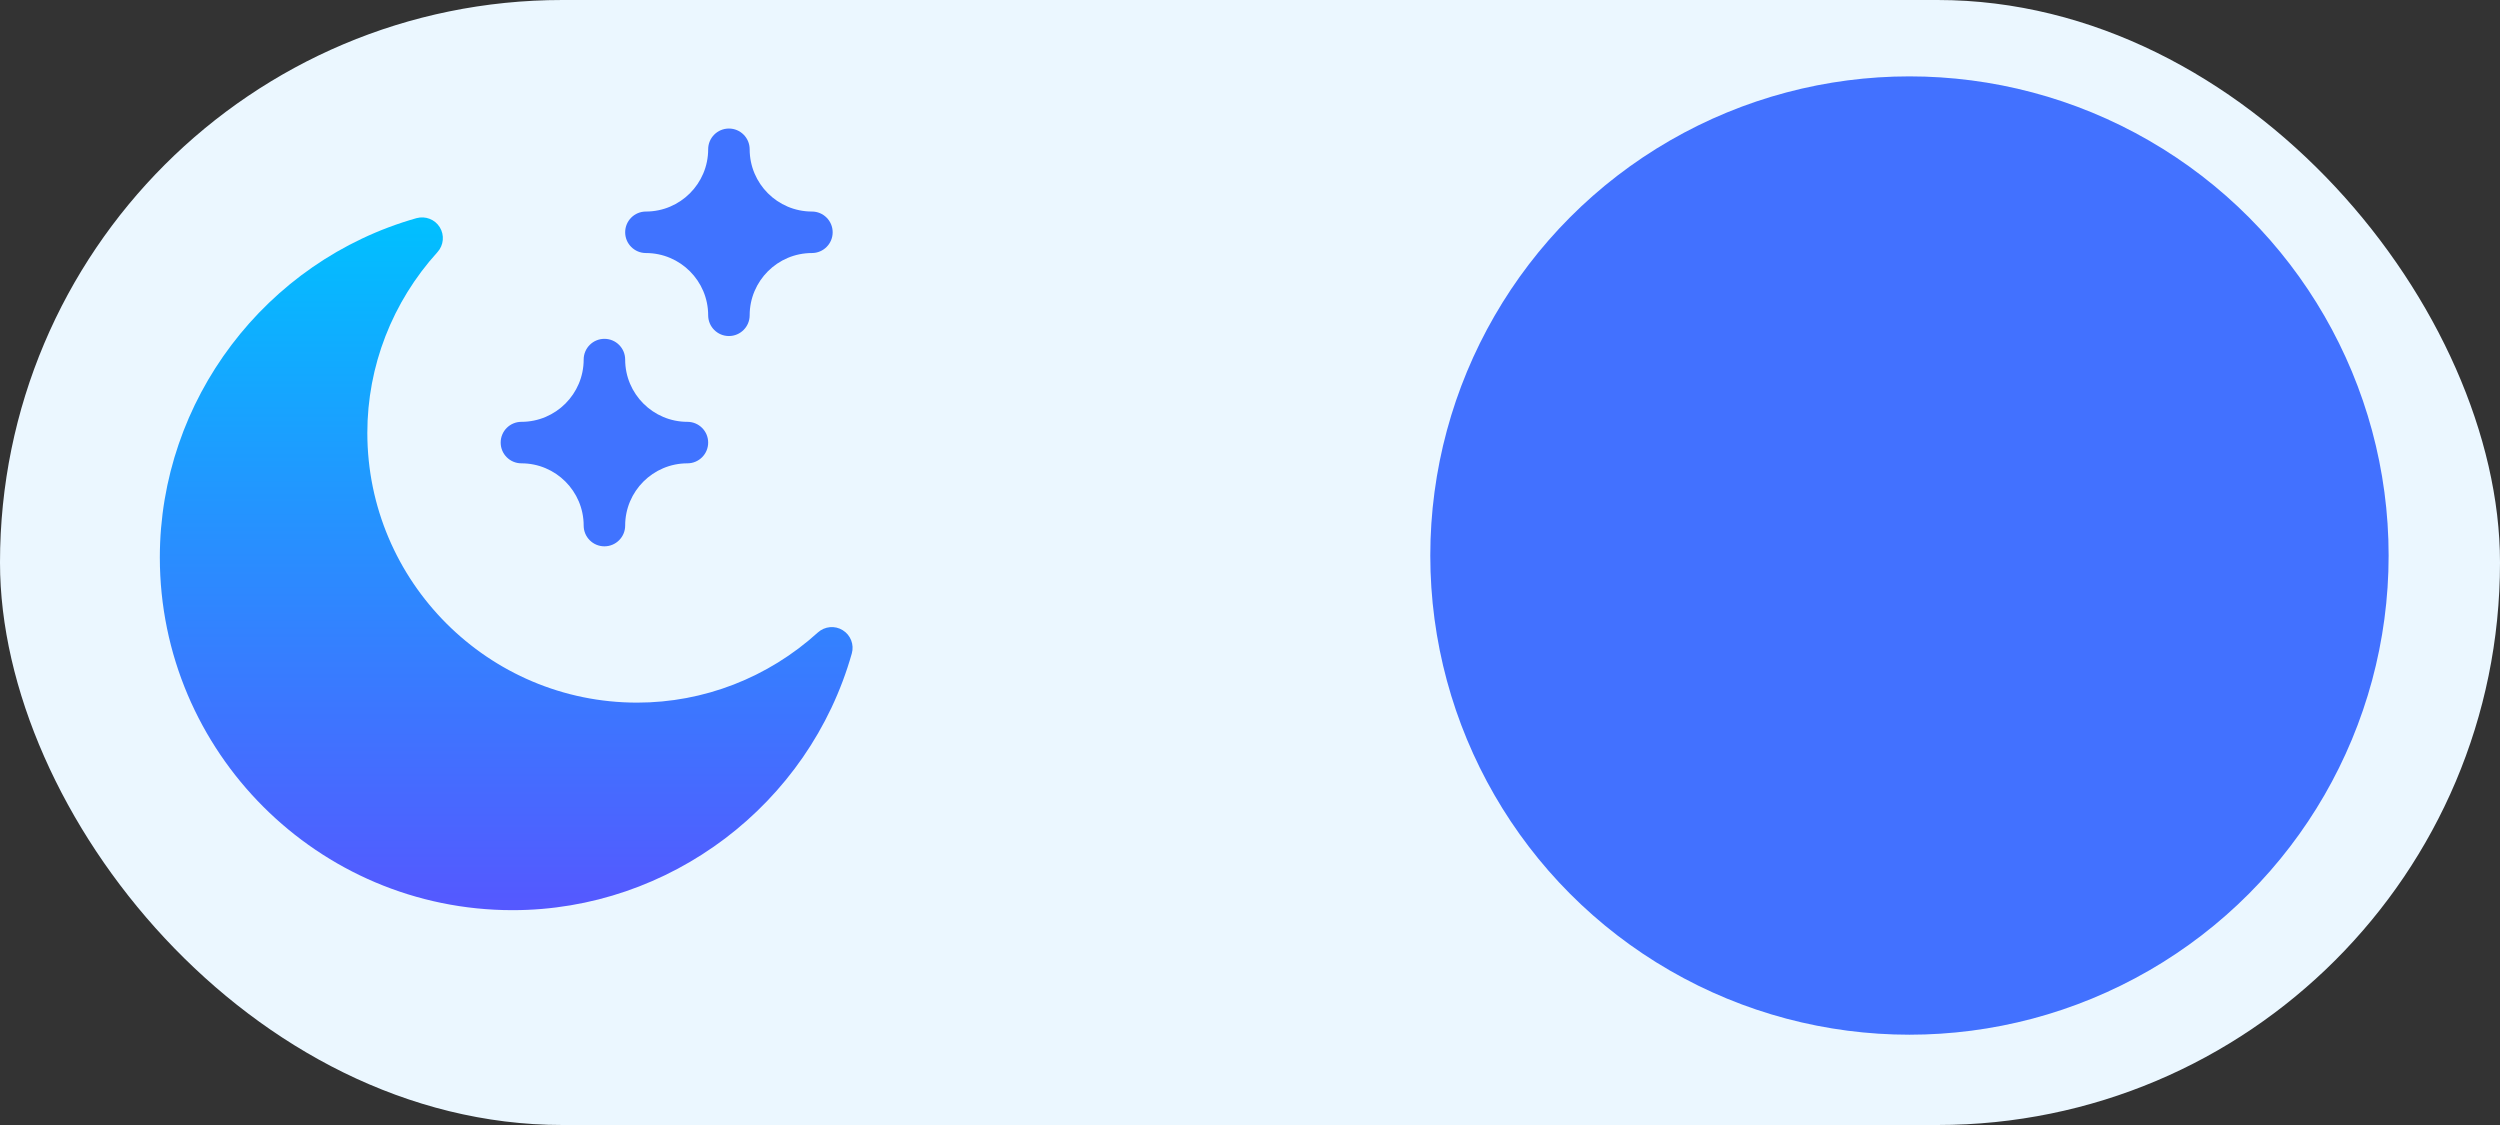 <?xml version="1.0" encoding="UTF-8" standalone="no"?>
<svg
   xmlns:dc="http://purl.org/dc/elements/1.1/"
   xmlns:cc="http://creativecommons.org/ns#"
   xmlns:rdf="http://www.w3.org/1999/02/22-rdf-syntax-ns#"
   xmlns:svg="http://www.w3.org/2000/svg"
   xmlns="http://www.w3.org/2000/svg"
   xmlns:sodipodi="http://sodipodi.sourceforge.net/DTD/sodipodi-0.dtd"
   xmlns:inkscape="http://www.inkscape.org/namespaces/inkscape"
   width="60"
   height="27"
   viewBox="0 0 60 27"
   fill="none"
   version="1.1"
   id="svg4"
   sodipodi:docname="Rectangle 146.svg"
   inkscape:version="1.0.2-2 (e86c870879, 2021-01-15)">
  <rect x="0" y="0" width="60" height="27" fill="#333333" stroke="none"/>
  <defs
     id="defs8">
    <linearGradient
       id="paint0_linear"
       x1="8.5"
       y1="17"
       x2="8.5"
       y2="0.374"
       gradientUnits="userSpaceOnUse"
       gradientTransform="translate(3.648,4.844)">
      <stop
         stop-color="#5558FF"
         id="stop4" />
      <stop
         offset="1"
         stop-color="#00C0FF"
         id="stop6" />
    </linearGradient>
  </defs>
  <sodipodi:namedview
     pagecolor="#ffffff"
     bordercolor="#666666"
     borderopacity="1"
     objecttolerance="10"
     gridtolerance="10"
     guidetolerance="10"
     inkscape:pageopacity="0"
     inkscape:pageshadow="2"
     inkscape:window-width="1200"
     inkscape:window-height="1312"
     id="namedview6"
     showgrid="false"
     inkscape:zoom="10.125"
     inkscape:cx="35.327326"
     inkscape:cy="20.772522"
     inkscape:window-x="3591"
     inkscape:window-y="0"
     inkscape:window-maximized="0"
     inkscape:current-layer="svg4" />
  <rect
     width="60"
     height="27"
     rx="13.5"
     fill="#EBF7FF"
     id="rect2" />
  <path
     d="m 20.226,15.125 c -0.188,-0.118 -0.432,-0.094 -0.597,0.054 -1.197,1.086 -2.738,1.684 -4.338,1.684 -3.57,0 -6.475,-2.905 -6.475,-6.475 0,-1.599 0.598,-3.14 1.684,-4.338 0.149,-0.164 0.171,-0.409 0.054,-0.597 -0.117,-0.189 -0.345,-0.276 -0.559,-0.217 -3.626,1.027 -6.159,4.374 -6.159,8.141 0,4.668 3.798,8.467 8.467,8.467 3.767,0 7.114,-2.533 8.14,-6.16 0.061,-0.213 -0.028,-0.442 -0.216,-0.558 z"
     fill="url(#paint0_linear)"
     id="path2"
     style="fill:url(#paint0_linear)" />
  <path
     d="m 16.498,10.124 c -0.824,0 -1.494,-0.67 -1.494,-1.494 0,-0.275 -0.223,-0.498 -0.498,-0.498 -0.275,0 -0.498,0.223 -0.498,0.498 0,0.824 -0.67,1.494 -1.494,1.494 -0.275,0 -0.498,0.223 -0.498,0.498 0,0.275 0.223,0.498 0.498,0.498 0.824,0 1.494,0.67 1.494,1.494 0,0.275 0.223,0.498 0.498,0.498 0.275,0 0.498,-0.223 0.498,-0.498 0,-0.824 0.67,-1.494 1.494,-1.494 0.275,0 0.498,-0.223 0.498,-0.498 0,-0.275 -0.223,-0.498 -0.498,-0.498 z m 2.988,-5.047 c -0.824,0 -1.494,-0.67 -1.494,-1.494 0,-0.275 -0.223,-0.498 -0.498,-0.498 -0.275,0 -0.498,0.223 -0.498,0.498 0,0.824 -0.67,1.494 -1.494,1.494 -0.275,0 -0.498,0.223 -0.498,0.498 0,0.275 0.223,0.498 0.498,0.498 0.824,0 1.494,0.67 1.494,1.494 0,0.275 0.223,0.498 0.498,0.498 0.275,0 0.498,-0.223 0.498,-0.498 0,-0.824 0.67,-1.494 1.494,-1.494 0.275,0 0.498,-0.223 0.498,-0.498 0,-0.275 -0.223,-0.498 -0.498,-0.498 z"
     fill="#4073ff"
     id="path2-8"
     style="stroke-width:1" />
  <circle
     cx="45.827"
     cy="13.333"
     fill="#4271ff"
     id="circle2"
     style="stroke-width:1"
     r="11.5" />
</svg>

